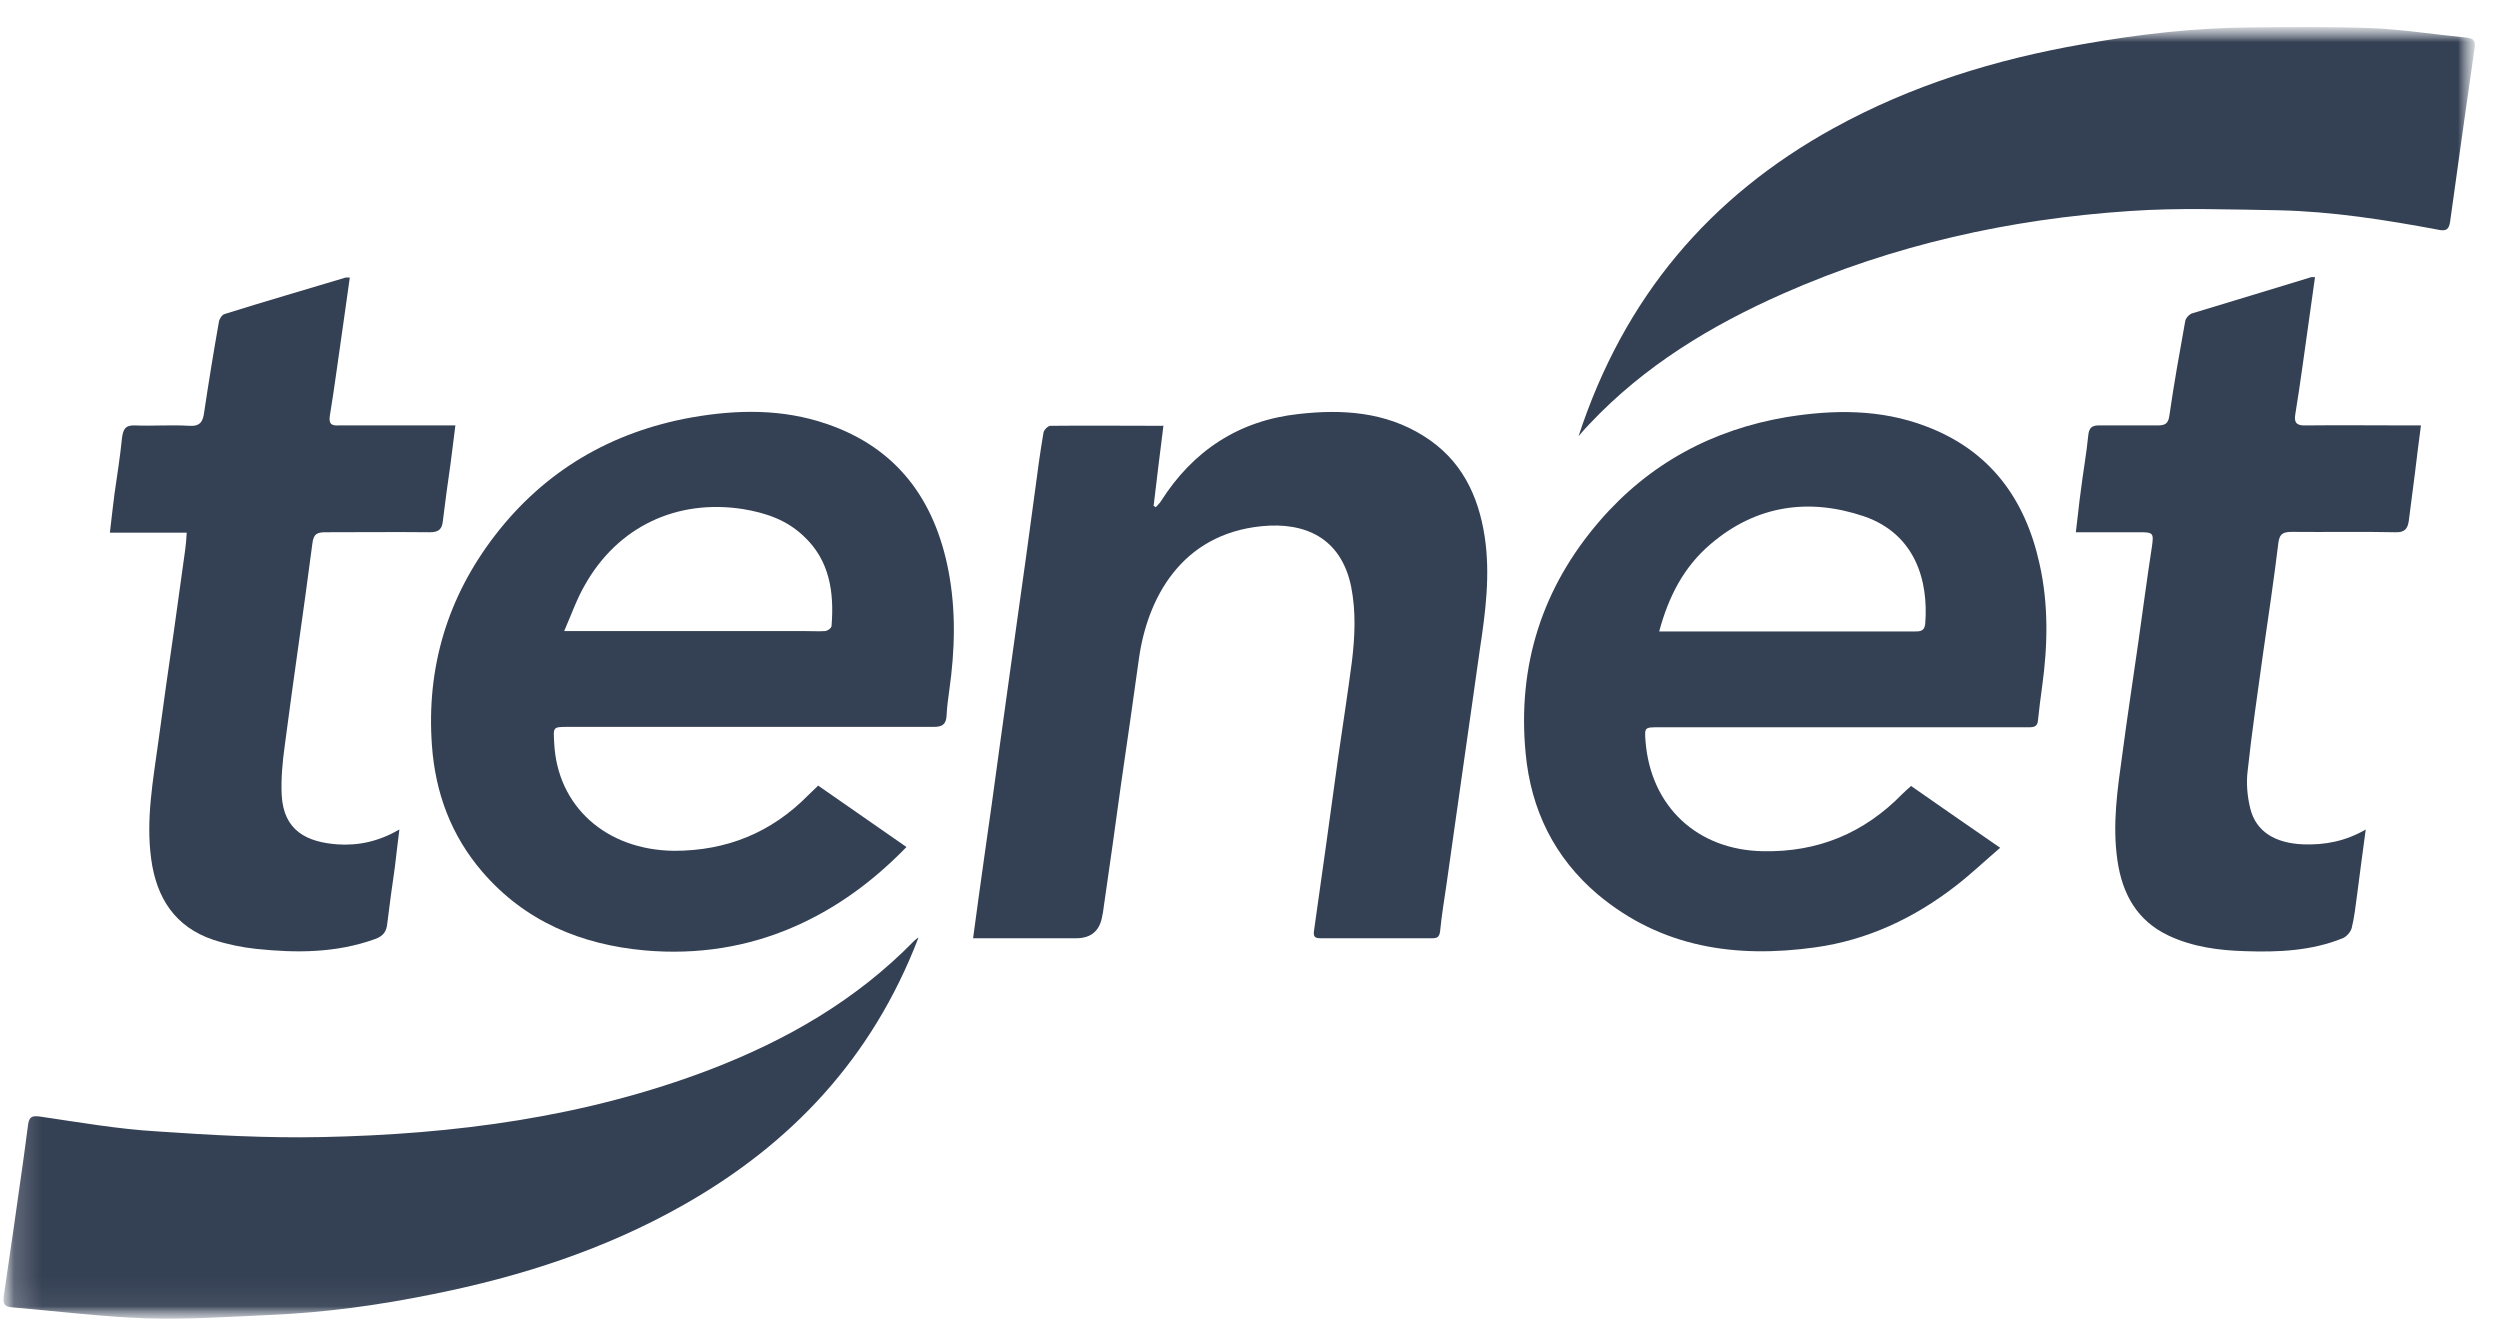 <svg width="89" height="47" viewBox="0 0 89 47" fill="none" xmlns="http://www.w3.org/2000/svg">
<mask id="mask0_5233_279" style="mask-type:luminance" maskUnits="userSpaceOnUse" x="0" y="0" width="89" height="47">
<path d="M88.113 0.962H0.113V46.962H88.113V0.962Z" fill="white"/>
</mask>
<g mask="url(#mask0_5233_279)">
<mask id="mask1_5233_279" style="mask-type:luminance" maskUnits="userSpaceOnUse" x="0" y="0" width="89" height="47">
<path d="M88.113 0.962H0.113V46.962H88.113V0.962Z" fill="white"/>
</mask>
<g mask="url(#mask1_5233_279)">
<path d="M68.026 27.975C69.077 28.706 70.101 29.423 71.206 30.181C70.653 30.655 70.155 31.128 69.629 31.534C68.147 32.685 66.477 33.47 64.618 33.727C61.802 34.119 59.148 33.74 56.885 31.846C55.335 30.533 54.5 28.828 54.312 26.811C54.015 23.685 54.904 20.911 56.952 18.542C58.717 16.499 60.967 15.294 63.607 14.848C65.278 14.577 66.948 14.563 68.552 15.172C70.828 16.025 72.095 17.744 72.607 20.072C72.93 21.506 72.903 22.968 72.701 24.429C72.647 24.835 72.593 25.228 72.553 25.634C72.539 25.85 72.431 25.891 72.243 25.891C72 25.891 71.758 25.891 71.502 25.891H59.054C58.542 25.891 58.542 25.891 58.582 26.405C58.771 28.719 60.428 30.262 62.758 30.303C64.712 30.343 66.356 29.667 67.73 28.259C67.811 28.178 67.905 28.097 68.026 27.989M59.067 22.48H60.859C63.284 22.48 65.709 22.48 68.12 22.48C68.323 22.48 68.511 22.494 68.538 22.21C68.659 20.694 68.201 19.016 66.356 18.38C64.389 17.717 62.516 17.987 60.899 19.368C59.956 20.166 59.404 21.222 59.067 22.48Z" fill="#344054"/>
<path d="M29.119 27.962C30.17 28.692 31.207 29.41 32.271 30.154C31.099 31.358 29.819 32.306 28.324 32.969C26.613 33.727 24.808 33.997 22.962 33.835C20.699 33.632 18.691 32.806 17.169 31.034C16.064 29.748 15.498 28.232 15.377 26.541C15.175 23.766 15.93 21.262 17.614 19.07C19.392 16.756 21.763 15.375 24.619 14.861C26.236 14.577 27.852 14.55 29.429 15.091C31.934 15.944 33.282 17.798 33.767 20.329C34.036 21.736 33.996 23.157 33.794 24.578C33.753 24.876 33.713 25.16 33.699 25.458C33.686 25.756 33.578 25.877 33.255 25.877C28.917 25.877 24.592 25.877 20.254 25.877C19.661 25.877 19.702 25.877 19.729 26.446C19.837 28.706 21.574 30.262 23.999 30.289C25.872 30.289 27.462 29.64 28.769 28.313C28.876 28.205 28.998 28.097 29.119 27.975M20.079 22.467H28.701C28.917 22.467 29.146 22.48 29.361 22.467C29.456 22.467 29.604 22.359 29.604 22.277C29.698 21.073 29.537 19.936 28.593 19.07C27.987 18.502 27.26 18.258 26.451 18.123C24.094 17.757 21.992 18.745 20.82 20.829C20.537 21.317 20.349 21.858 20.079 22.48" fill="#344054"/>
<path d="M41.419 15.145C41.297 16.133 41.176 17.081 41.068 18.015C41.095 18.015 41.122 18.041 41.149 18.055C41.203 17.987 41.27 17.933 41.324 17.852C42.469 16.039 44.113 14.969 46.228 14.739C47.777 14.563 49.313 14.658 50.687 15.524C52.008 16.35 52.627 17.608 52.856 19.111C53.059 20.464 52.883 21.804 52.681 23.13C52.493 24.429 52.318 25.729 52.129 27.014C51.913 28.503 51.711 29.991 51.496 31.48C51.415 32.035 51.321 32.59 51.267 33.158C51.24 33.361 51.159 33.402 50.984 33.402C49.663 33.402 48.343 33.402 47.023 33.402C46.821 33.402 46.74 33.361 46.781 33.118C47.077 31.061 47.36 28.99 47.643 26.933C47.804 25.81 47.98 24.686 48.128 23.55C48.236 22.656 48.276 21.777 48.101 20.884C47.737 19.124 46.43 18.583 44.921 18.732C42.038 19.016 40.839 21.317 40.543 23.468C40.341 24.944 40.125 26.419 39.91 27.907C39.708 29.369 39.505 30.844 39.29 32.306C39.276 32.414 39.263 32.522 39.236 32.63C39.146 33.145 38.836 33.402 38.306 33.402H34.642C34.777 32.414 34.898 31.494 35.033 30.56C35.221 29.234 35.41 27.921 35.585 26.595C35.787 25.106 36.003 23.617 36.205 22.129C36.42 20.599 36.636 19.07 36.838 17.541C36.932 16.823 37.027 16.106 37.148 15.402C37.161 15.308 37.31 15.159 37.39 15.159C38.711 15.145 40.031 15.159 41.432 15.159" fill="#344054"/>
<path d="M56.198 15.524C57.814 10.585 60.859 6.998 65.278 4.562C68.053 3.033 71.044 2.113 74.156 1.571C76.136 1.22 78.117 0.989 80.124 0.976C81.579 0.962 83.034 0.949 84.489 1.003C85.607 1.057 86.712 1.233 87.83 1.341C88.059 1.368 88.127 1.463 88.1 1.68C87.803 3.75 87.507 5.821 87.224 7.891C87.184 8.162 87.089 8.243 86.793 8.176C84.907 7.824 83.021 7.526 81.094 7.485C79.329 7.458 77.565 7.391 75.813 7.513C71.543 7.797 67.407 8.717 63.486 10.449C60.913 11.586 58.542 13.021 56.588 15.091C56.481 15.2 56.373 15.321 56.211 15.511" fill="#344054"/>
<path d="M32.689 33.402C31.045 37.678 28.162 40.737 24.296 42.916C21.521 44.486 18.53 45.447 15.431 46.069C13.505 46.462 11.565 46.732 9.598 46.813C8.143 46.881 6.688 46.976 5.246 46.935C3.643 46.881 2.04 46.678 0.437 46.543C0.113 46.516 0.1 46.367 0.14 46.096C0.383 44.472 0.612 42.848 0.841 41.224C0.895 40.832 0.949 40.426 1.002 40.02C1.043 39.763 1.137 39.709 1.42 39.749C2.808 39.952 4.195 40.196 5.583 40.277C7.536 40.412 9.49 40.52 11.443 40.48C16.172 40.385 20.834 39.776 25.293 38.071C28.001 37.029 30.48 35.608 32.541 33.497C32.568 33.47 32.595 33.456 32.689 33.375" fill="#344054"/>
<path d="M12.453 9.881C12.305 10.964 12.144 12.046 11.995 13.115C11.915 13.684 11.834 14.252 11.739 14.821C11.699 15.105 11.82 15.159 12.063 15.145C13.302 15.145 14.542 15.145 15.768 15.145H16.212C16.145 15.646 16.091 16.093 16.037 16.526C15.943 17.189 15.848 17.852 15.768 18.529C15.741 18.826 15.633 18.948 15.309 18.948C14.07 18.935 12.831 18.948 11.605 18.948C11.308 18.948 11.16 18.989 11.12 19.354C10.81 21.75 10.446 24.159 10.136 26.554C10.055 27.136 10.002 27.718 10.028 28.3C10.096 29.585 10.931 29.978 12.009 30.059C12.763 30.113 13.491 29.951 14.218 29.531C14.151 30.019 14.111 30.452 14.057 30.871C13.962 31.534 13.868 32.197 13.787 32.874C13.76 33.158 13.652 33.321 13.356 33.429C11.968 33.93 10.554 33.93 9.126 33.781C8.614 33.727 8.088 33.618 7.59 33.456C6.229 32.996 5.569 31.967 5.381 30.573C5.192 29.166 5.448 27.786 5.637 26.405C5.812 25.093 6 23.793 6.189 22.48C6.324 21.506 6.458 20.545 6.593 19.571C6.62 19.381 6.633 19.192 6.647 18.962H3.912C3.966 18.475 4.02 18.042 4.074 17.595C4.168 16.932 4.276 16.269 4.343 15.592C4.384 15.294 4.451 15.132 4.801 15.145C5.448 15.172 6.095 15.118 6.741 15.159C7.132 15.186 7.226 14.996 7.267 14.685C7.428 13.603 7.603 12.534 7.792 11.464C7.806 11.356 7.9 11.207 7.994 11.18C9.422 10.733 10.864 10.314 12.305 9.881C12.332 9.881 12.373 9.881 12.427 9.881" fill="#344054"/>
<path d="M73.9 18.948C73.967 18.434 74.008 17.96 74.075 17.487C74.156 16.823 74.277 16.16 74.344 15.484C74.371 15.24 74.466 15.145 74.708 15.145C75.409 15.145 76.096 15.145 76.796 15.145C77.052 15.145 77.187 15.105 77.228 14.807C77.389 13.684 77.591 12.56 77.793 11.437C77.807 11.329 77.942 11.18 78.049 11.153C79.464 10.72 80.879 10.3 82.28 9.867C82.306 9.867 82.347 9.867 82.414 9.867C82.266 10.937 82.118 11.979 81.97 13.034C81.889 13.603 81.808 14.171 81.714 14.739C81.66 15.037 81.754 15.159 82.078 15.145C83.303 15.132 84.529 15.145 85.755 15.145H86.186C86.106 15.741 86.038 16.296 85.971 16.851C85.904 17.405 85.823 17.96 85.755 18.529C85.715 18.826 85.607 18.962 85.27 18.948C84.044 18.921 82.819 18.948 81.606 18.935C81.31 18.935 81.148 18.975 81.108 19.341C80.946 20.681 80.744 22.007 80.555 23.333C80.367 24.7 80.164 26.067 80.016 27.447C79.962 27.88 80.003 28.354 80.111 28.787C80.313 29.599 80.986 30.019 81.997 30.059C82.765 30.086 83.492 29.951 84.22 29.531C84.112 30.357 84.004 31.115 83.91 31.873C83.856 32.265 83.815 32.658 83.721 33.036C83.681 33.185 83.532 33.348 83.398 33.402C82.293 33.849 81.121 33.903 79.935 33.862C78.992 33.835 78.063 33.713 77.201 33.307C76.082 32.779 75.557 31.832 75.382 30.641C75.193 29.355 75.382 28.097 75.557 26.838C75.732 25.512 75.934 24.199 76.123 22.873C76.284 21.736 76.433 20.599 76.608 19.462C76.675 18.989 76.662 18.948 76.19 18.948H73.913" fill="#344054"/>
</g>
</g>
</svg>
